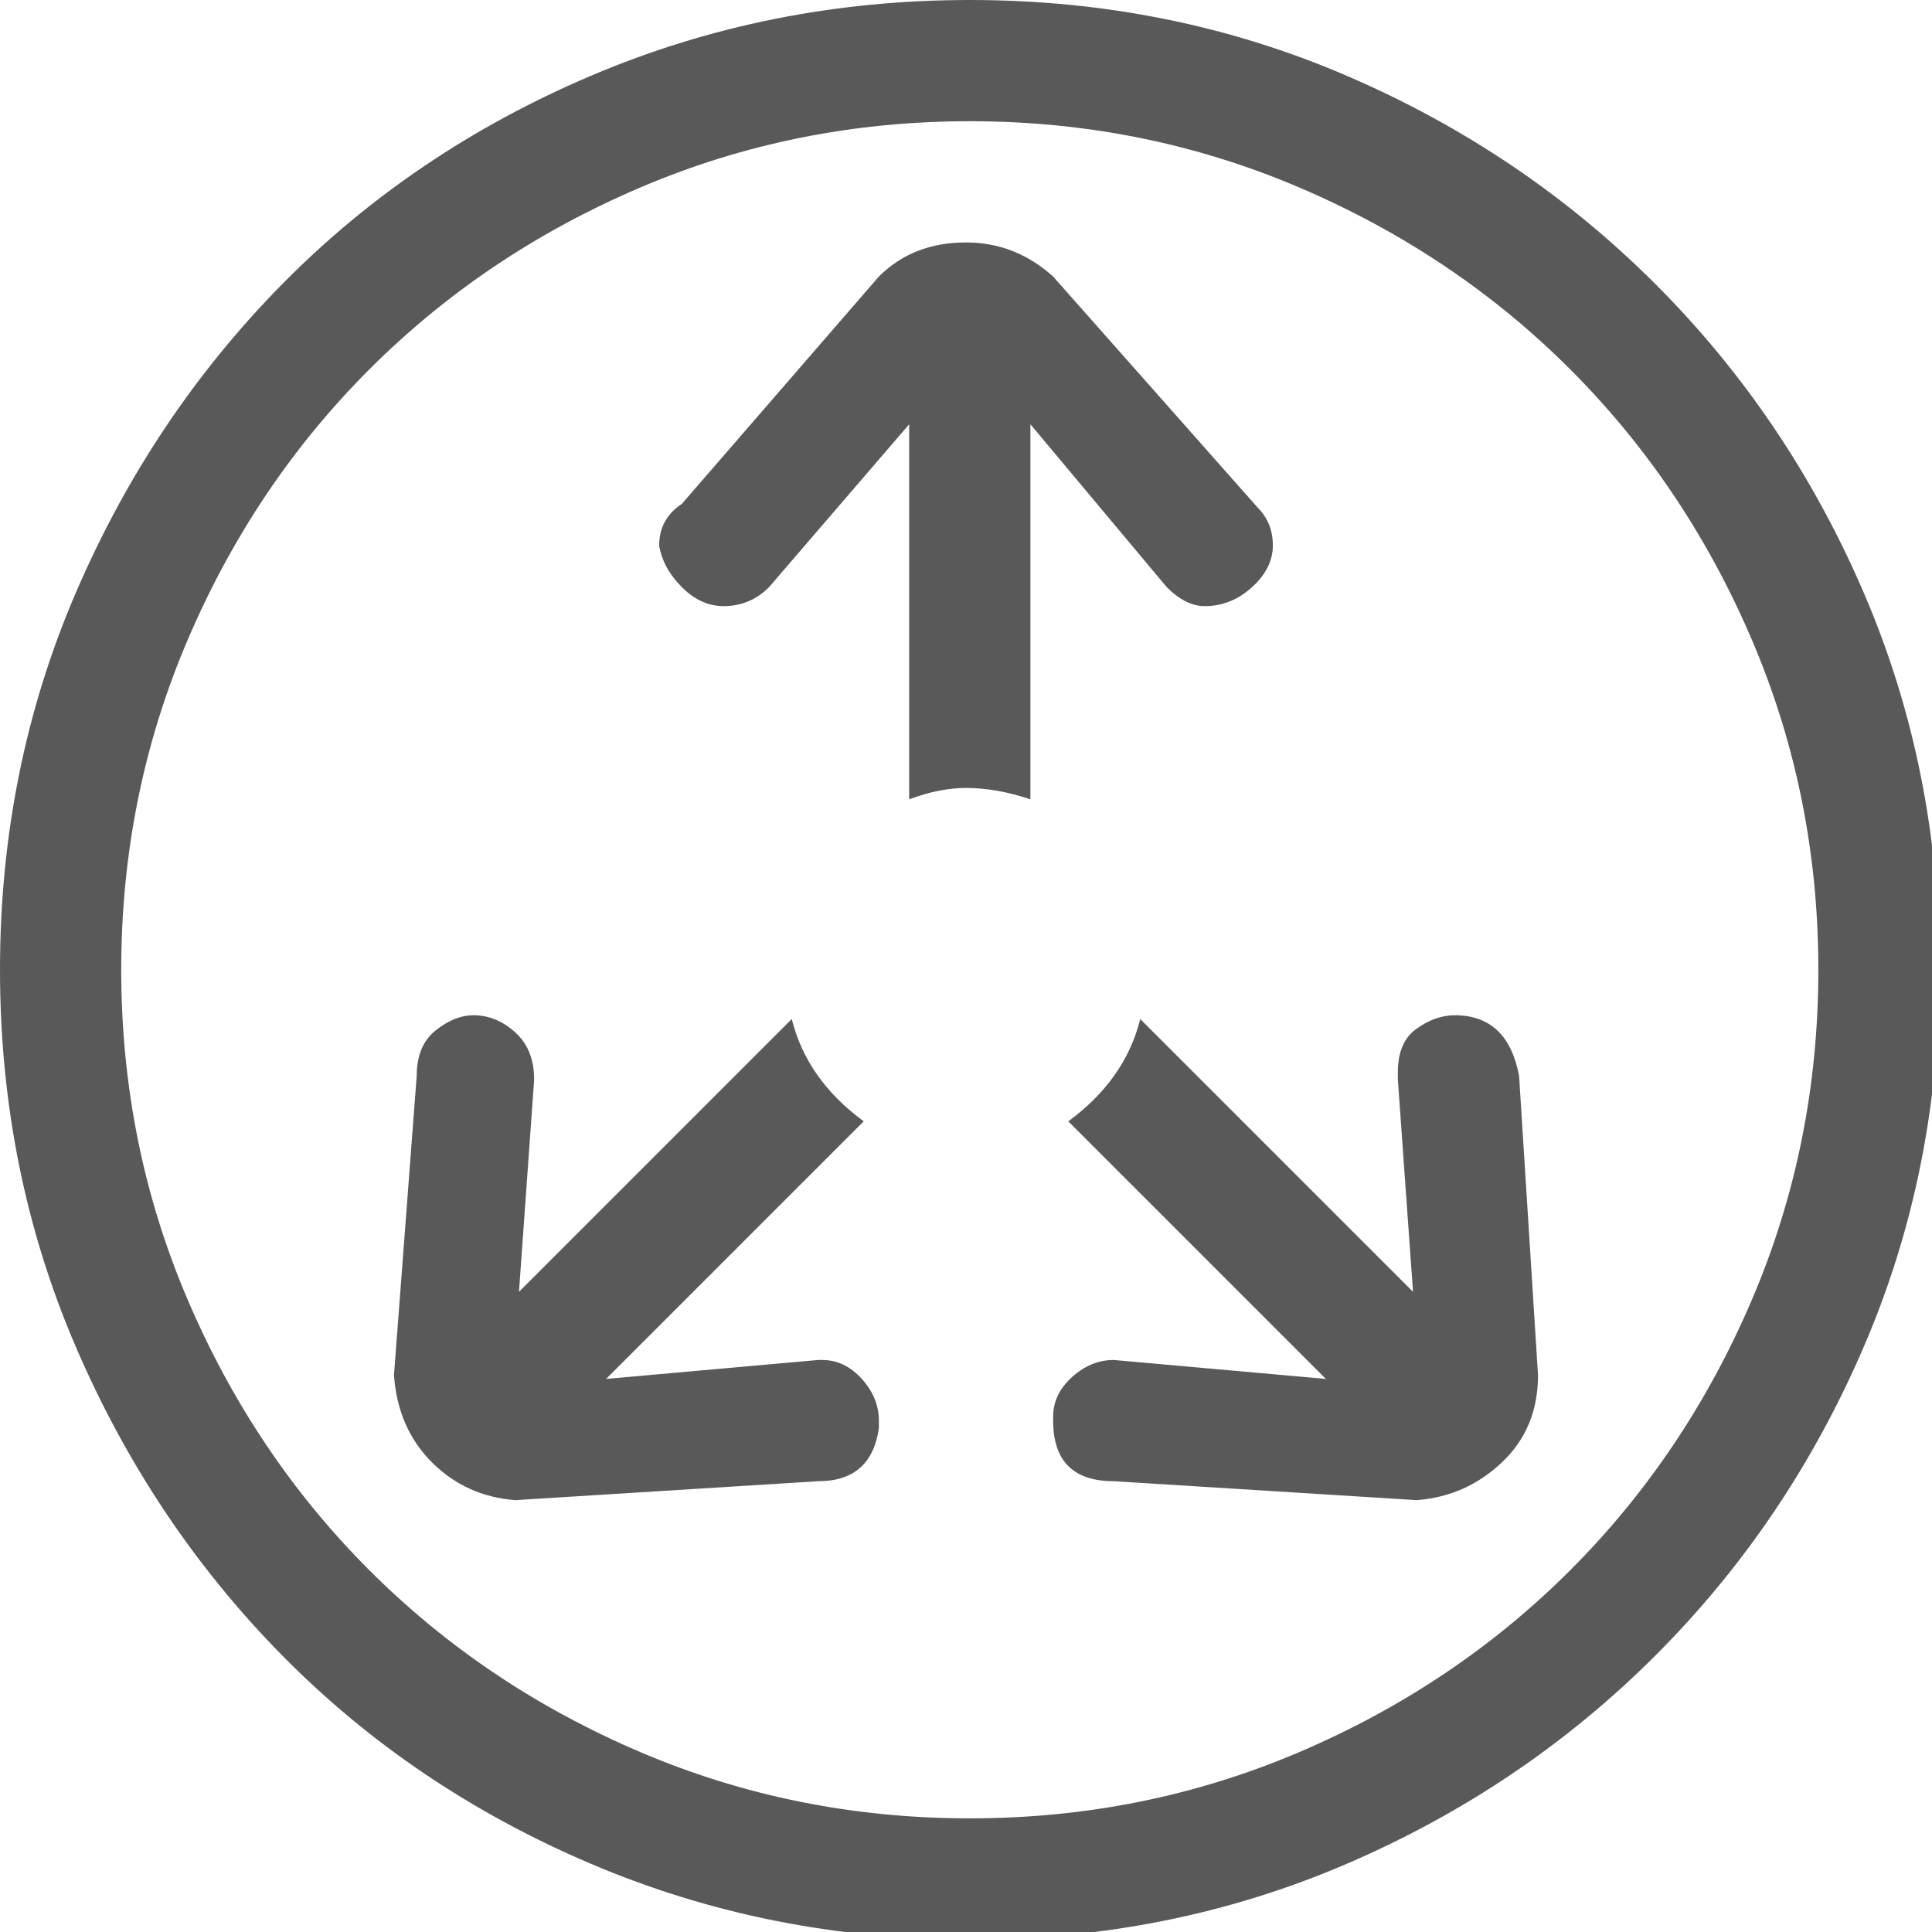 <svg xmlns="http://www.w3.org/2000/svg" version="1.1" xmlns:xlink="http://www.w3.org/1999/xlink" viewBox="0 0 510 510" preserveAspectRatio="xMidYMid">
                    <defs><style>.cls-1{fill:#595959;}</style></defs>
                    <title>network-node</title>
                    <g id="Layer_2" data-name="Layer 2"><g id="network-node">
                    <path class="cls-1" d="M256 0q53 0 99.5 20T437 75t55 81.5 20 99.5-20 99.5-55 81.5-81.5 55-99.5 20-100-20-81.5-55T20 355.5 0 256t20-99.5T74.5 75 156 20 256 0zm0 480q46 0 87-17.5t71.5-48 48-71.5 17.5-87-17.5-87-48-71.5-71.5-48T256 32t-87 17.5-71.5 48-48 71.5T32 256t17.5 87 48 71.5 71.5 48 87 17.5zm-53-325q-5 5-12 5-6 0-11-5t-6-11q0-7 6-11l52-60q9-9 23-9 13 0 23 9l54 61q4 4 4 10t-5.5 11-12.5 5q-5 0-10-5l-36-43v99q-9-3-17-3-7 0-15 3v-99zm14 204q6 0 10.5 5t4.5 11v2q-2 14-16 14l-80 5q-13-1-22-10t-10-23l6-79q0-8 5-12t10-4q6 0 11 4.5t5 12.5l-4 56 72-72q4 16 19 27l-68 68 56-5h1zm189 4q0 14-9.5 23T374 396l-80-5q-16 0-16-16v-1q0-6 5-10.5t11-4.5l56 5-68-68q15-11 19-27l72 72-4-56v-2q0-8 5-11.5t10-3.5q14 0 17 16z"></path>
                    </g></g>
                    </svg>